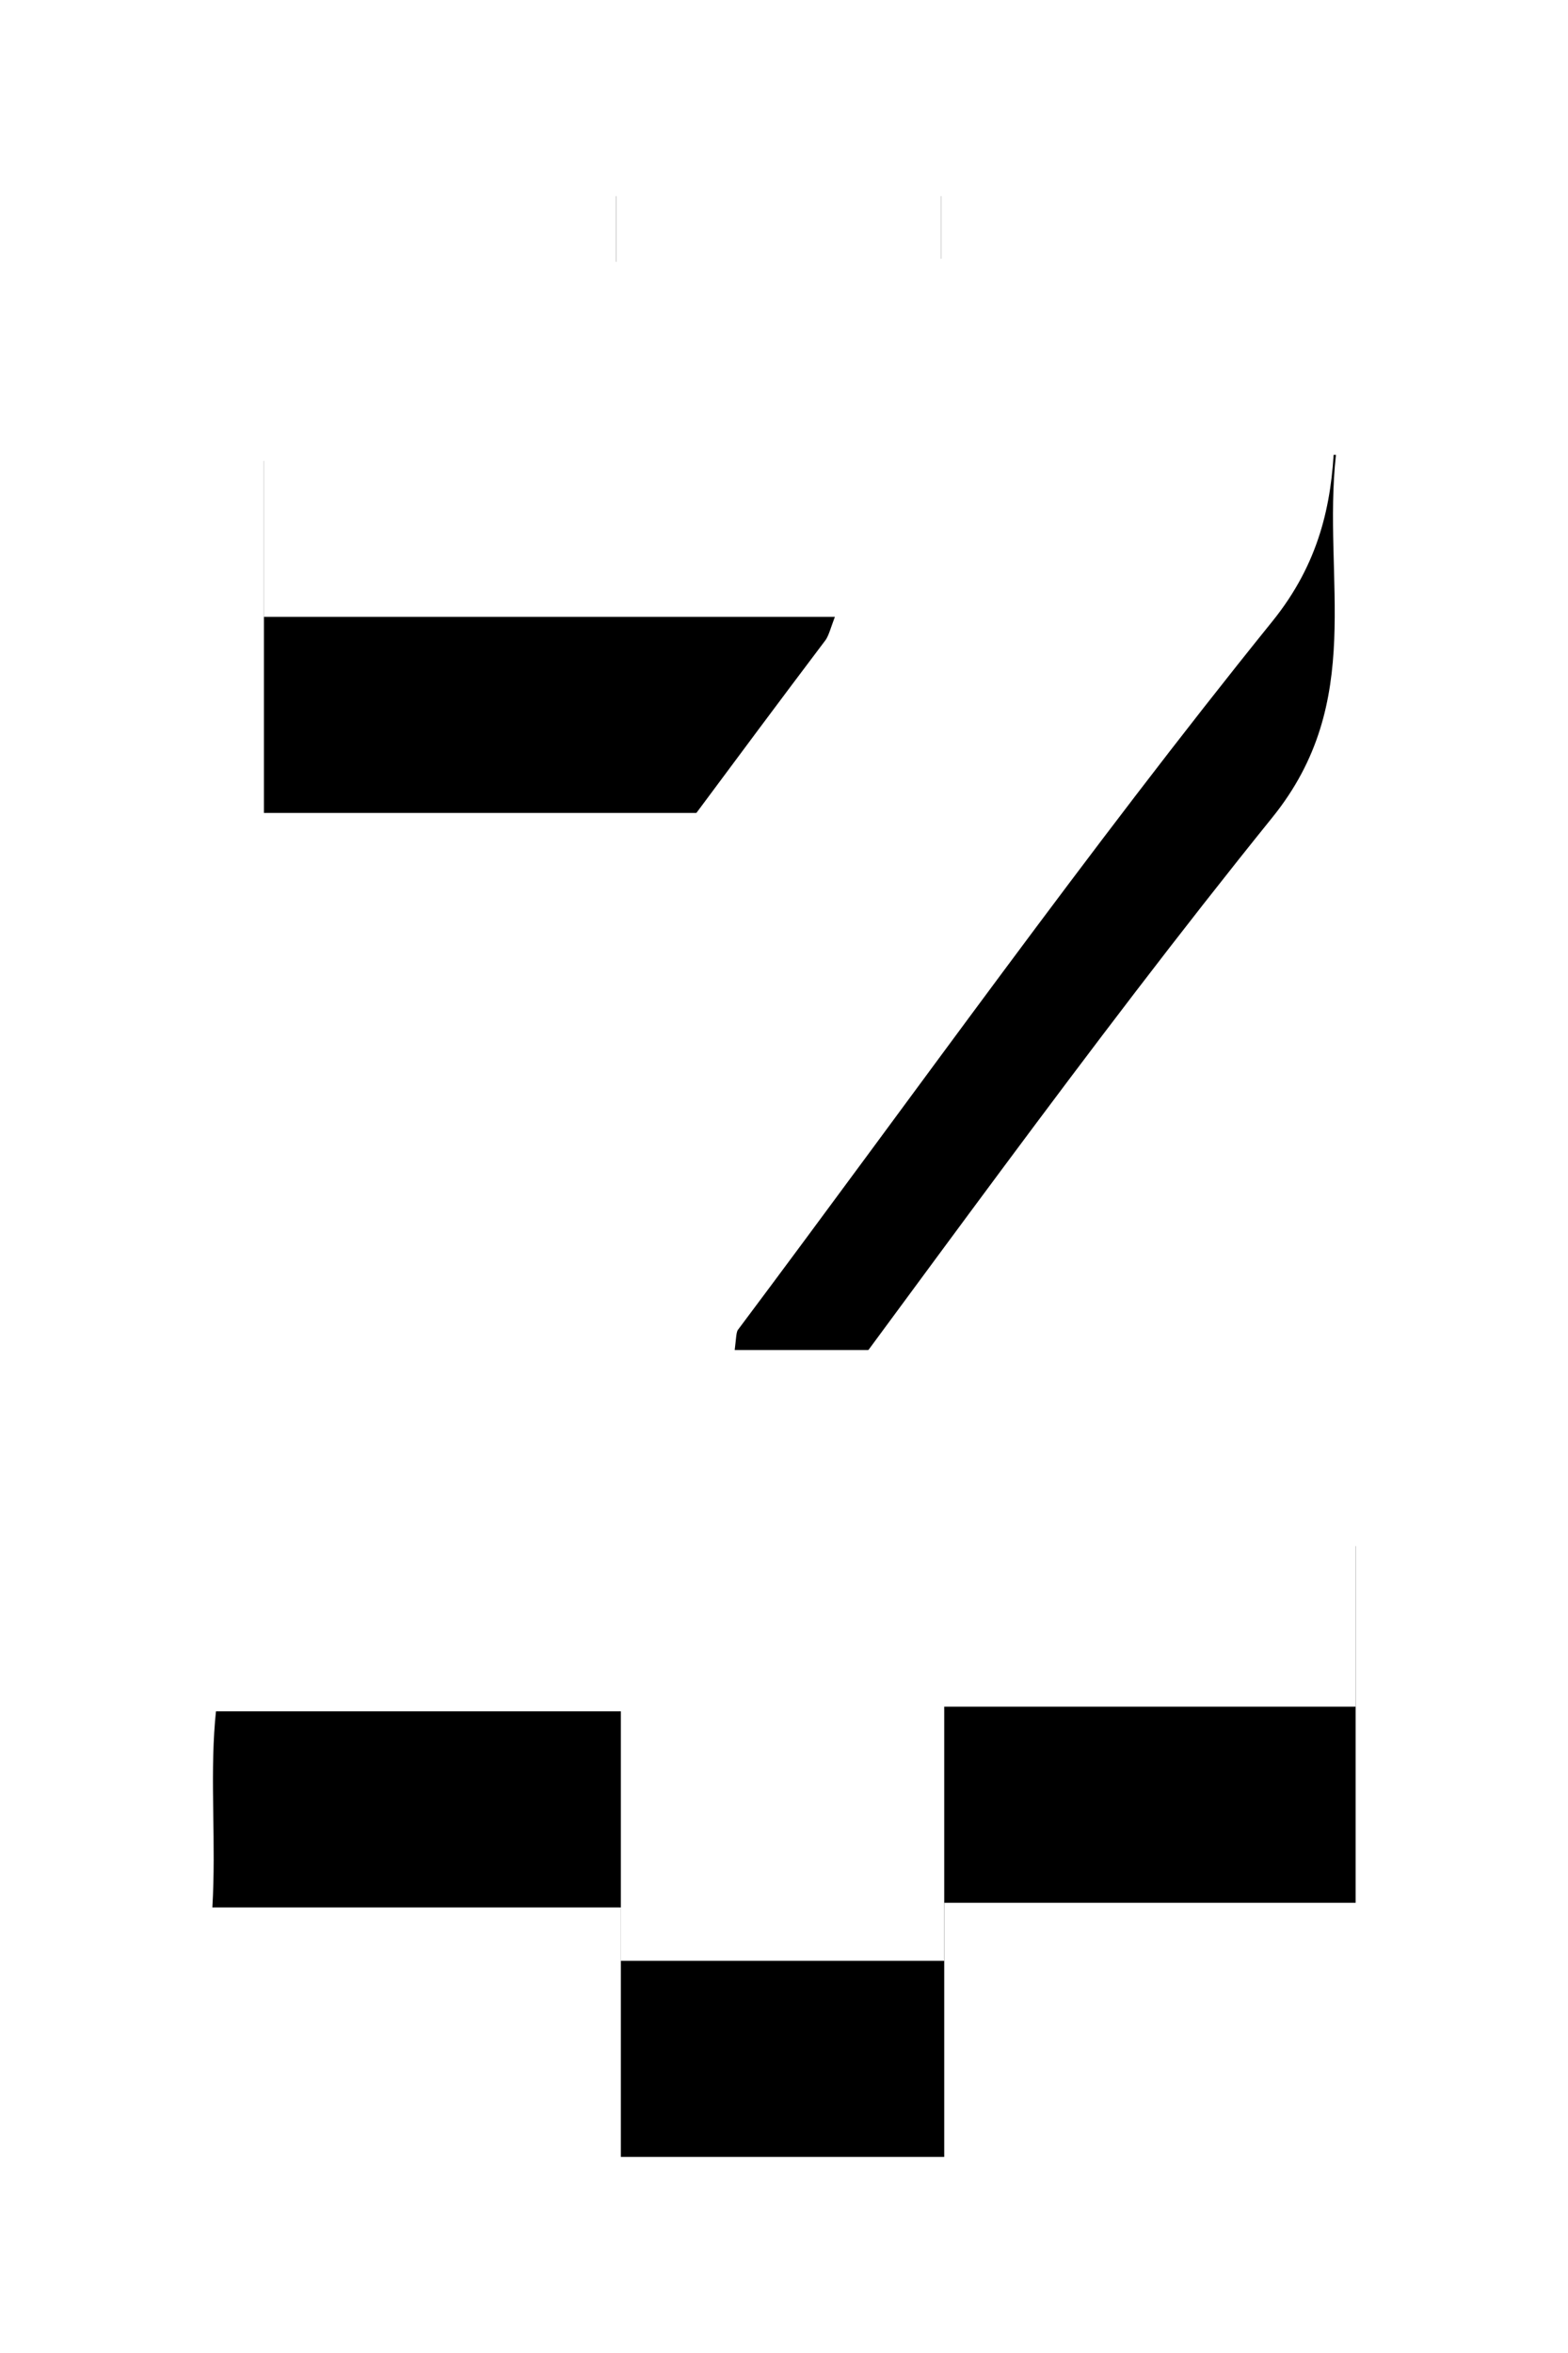 <svg width="16" height="24" xmlns="http://www.w3.org/2000/svg" xmlns:xlink="http://www.w3.org/1999/xlink"><defs><path d="M18.288 12.67V10h3.316v2.639h4.028c-.14 1.28.31 2.513-.65 3.7-1.891 2.342-3.642 4.809-5.455 7.229-.015.03-.015.078-.03.202h6.336v3.638h-4.198V30h-3.3v-2.545h-4.168c.077-1.311-.248-2.514.728-3.685 1.937-2.341 3.703-4.824 5.531-7.244.031-.047.047-.11.093-.234h-5.826v-3.591c1.178-.031 2.34-.031 3.595-.031z" id="b"/><filter x="-34.3%" y="-10%" width="168.6%" height="140%" filterUnits="objectBoundingBox" id="a"><feOffset dy="2" in="SourceAlpha" result="shadowOffsetOuter1"/><feGaussianBlur stdDeviation="1" in="shadowOffsetOuter1" result="shadowBlurOuter1"/><feColorMatrix values="0 0 0 0 0.365 0 0 0 0 0.345 0 0 0 0 0.345 0 0 0 0.2 0" in="shadowBlurOuter1"/></filter></defs><g transform="translate(-12 -10)" fill-rule="nonzero" fill="none"><use fill="#000" filter="url(#a)" xlink:href="#b"/><use fill="#FFF" xlink:href="#b"/></g></svg>